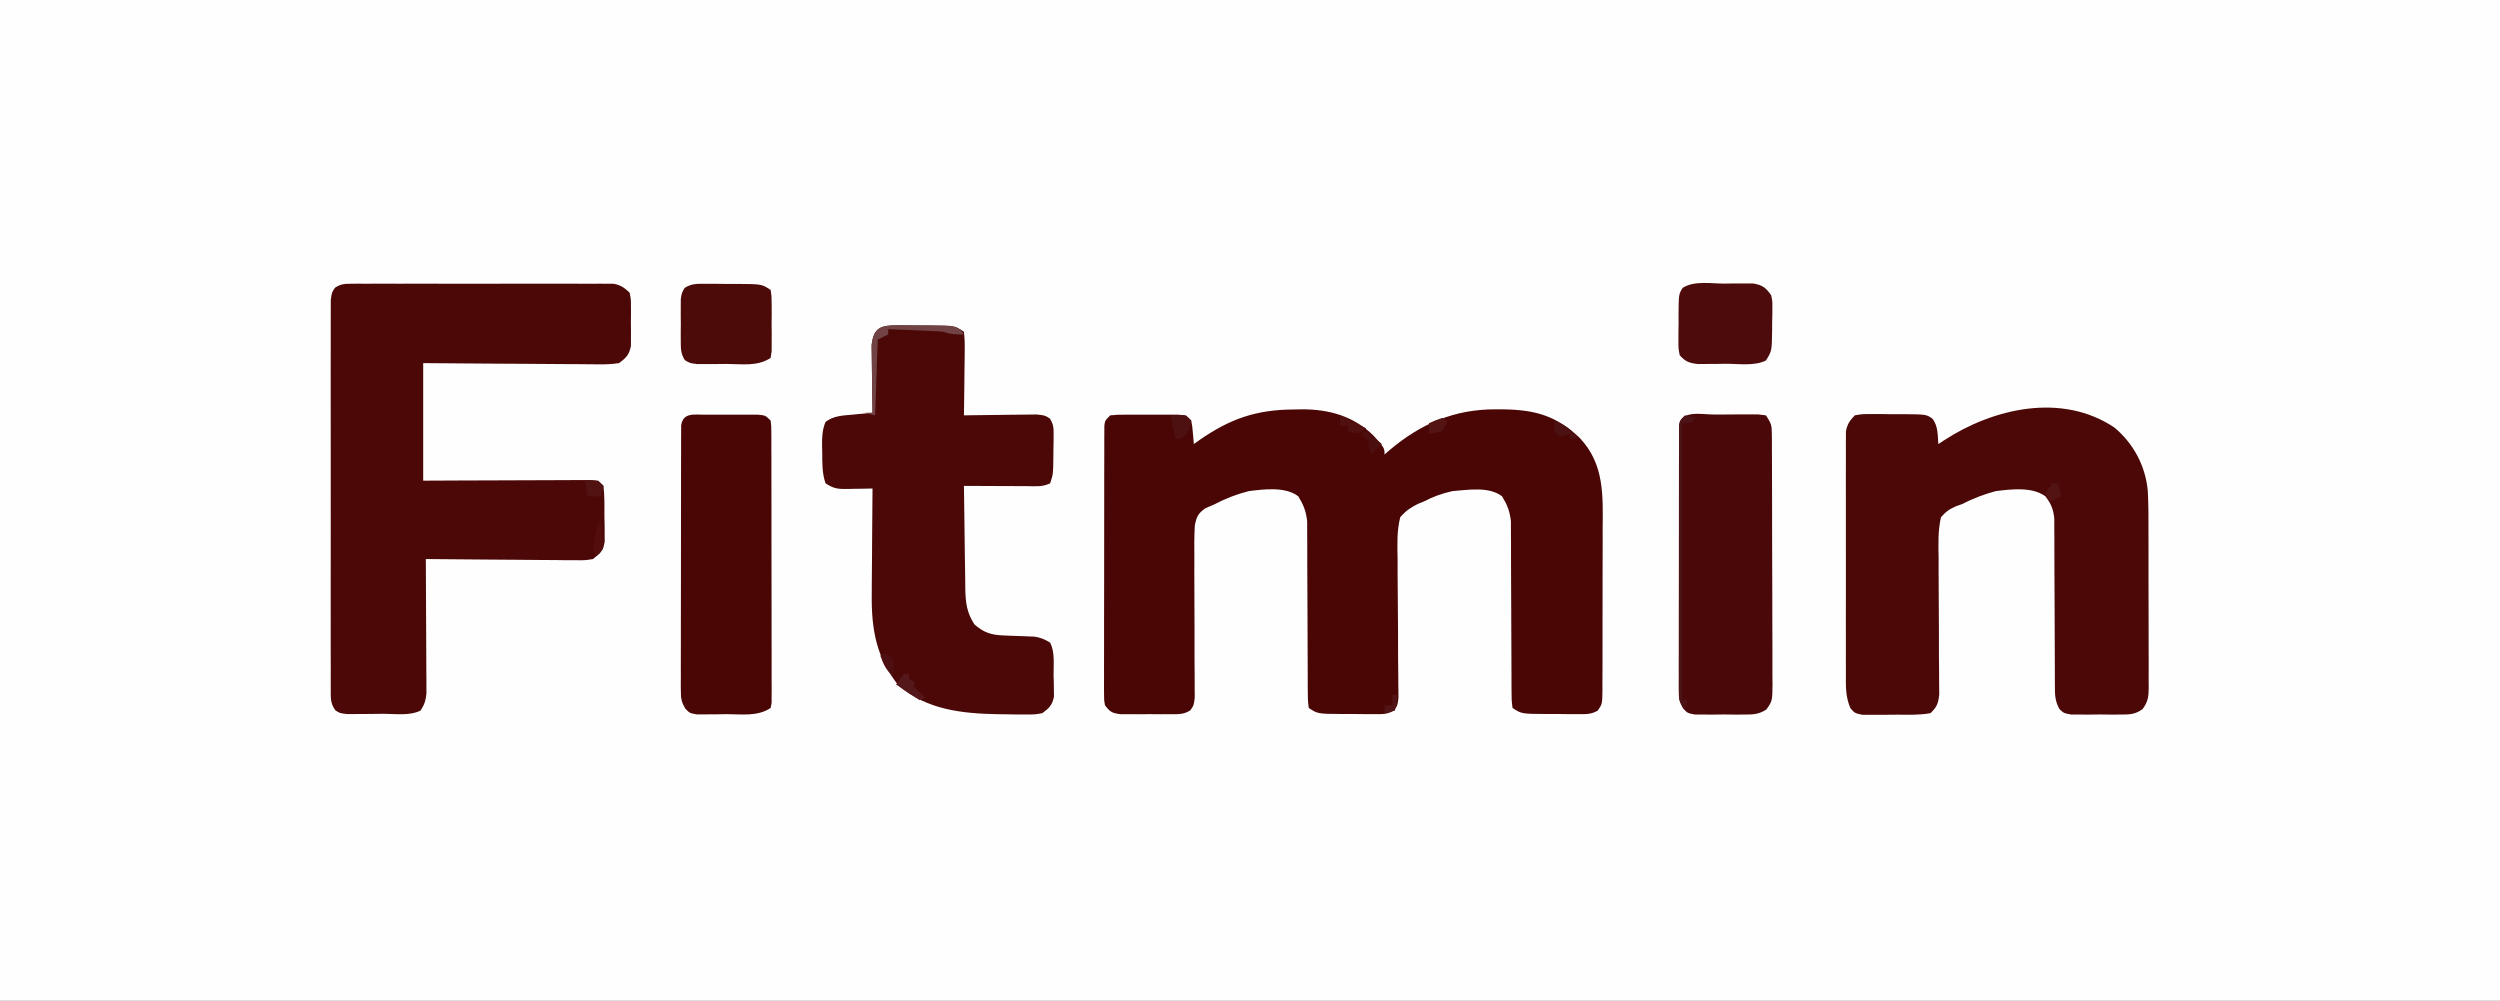 <?xml version="1.0" encoding="UTF-8"?>
<svg version="1.1" xmlns="http://www.w3.org/2000/svg" width="957" height="383">
<rect width="100%" height="100%" fill="#808080" stroke="none"/>
<path d="M0 0 C315.81 0 631.62 0 957 0 C957 126.39 957 252.78 957 383 C641.19 383 325.38 383 0 383 C0 256.61 0 130.22 0 0 Z " fill="#FEFEFE" transform="translate(0,0)"/>
<path d="M0 0 C1.004 -0.021 2.007 -0.041 3.041 -0.062 C13.523 -0.117 23.023 2.534 30.645 10.059 C34.812 14.754 34.812 14.754 34.812 17.25 C35.372 16.754 35.931 16.257 36.508 15.746 C48.705 5.412 61.561 -0.159 77.625 -0.062 C79.087 -0.054 79.087 -0.054 80.579 -0.045 C92.66 0.159 100.668 2.487 109.496 10.844 C119.103 21.001 118.394 33.059 118.309 46.152 C118.309 48.081 118.31 50.011 118.313 51.94 C118.314 55.963 118.302 59.986 118.279 64.01 C118.251 69.171 118.253 74.331 118.266 79.492 C118.273 83.466 118.265 87.44 118.253 91.415 C118.248 93.319 118.248 95.223 118.252 97.126 C118.255 99.779 118.238 102.43 118.217 105.082 C118.223 106.262 118.223 106.262 118.23 107.467 C118.158 112.74 118.158 112.74 116.466 115.237 C113.853 116.837 111.532 116.621 108.5 116.613 C107.26 116.613 106.02 116.612 104.742 116.611 C102.797 116.587 102.797 116.587 100.812 116.562 C99.516 116.566 98.219 116.569 96.883 116.572 C87.213 116.517 87.213 116.517 83.812 114.25 C83.434 111.203 83.434 111.203 83.428 107.233 C83.422 106.511 83.417 105.789 83.411 105.045 C83.402 103.474 83.399 101.903 83.402 100.332 C83.406 97.843 83.392 95.355 83.373 92.867 C83.337 87.578 83.323 82.289 83.312 77 C83.3 70.885 83.279 64.77 83.232 58.655 C83.219 56.208 83.223 53.761 83.228 51.313 C83.219 49.804 83.208 48.294 83.197 46.784 C83.195 45.471 83.193 44.158 83.191 42.805 C82.782 38.963 81.806 36.537 79.812 33.25 C74.825 29.389 66.781 30.771 60.812 31.25 C56.856 32.124 53.391 33.355 49.812 35.25 C49.085 35.542 48.358 35.834 47.609 36.135 C44.735 37.558 42.919 38.811 40.812 41.25 C39.489 46.639 39.697 51.975 39.82 57.48 C39.822 59.079 39.82 60.677 39.813 62.276 C39.806 66.473 39.849 70.667 39.906 74.864 C39.989 81.589 39.995 88.316 39.999 95.042 C40.008 97.391 40.039 99.738 40.074 102.086 C40.084 103.523 40.093 104.959 40.102 106.395 C40.126 108.277 40.126 108.277 40.151 110.196 C39.812 113.25 39.812 113.25 38.473 115.155 C35.872 116.87 33.579 116.621 30.5 116.613 C29.26 116.613 28.02 116.612 26.742 116.611 C24.797 116.587 24.797 116.587 22.812 116.562 C21.516 116.566 20.219 116.569 18.883 116.572 C9.213 116.517 9.213 116.517 5.812 114.25 C5.434 111.203 5.434 111.203 5.428 107.233 C5.422 106.511 5.417 105.789 5.411 105.045 C5.402 103.474 5.399 101.903 5.402 100.332 C5.406 97.843 5.392 95.355 5.373 92.867 C5.337 87.578 5.323 82.289 5.312 77 C5.3 70.885 5.279 64.77 5.232 58.655 C5.219 56.208 5.223 53.761 5.228 51.313 C5.219 49.804 5.208 48.294 5.197 46.784 C5.195 45.471 5.193 44.158 5.191 42.805 C4.782 38.963 3.807 36.537 1.812 33.25 C-3.127 29.455 -11.252 30.514 -17.188 31.25 C-21.786 32.448 -25.985 34.034 -30.188 36.25 C-31.388 36.775 -32.588 37.3 -33.825 37.841 C-36.629 39.893 -37.139 41.004 -37.82 44.465 C-38.048 48.786 -38.052 53.059 -37.984 57.383 C-37.986 58.983 -37.991 60.583 -38 62.183 C-38.015 66.387 -37.991 70.591 -37.957 74.795 C-37.906 81.531 -37.908 88.267 -37.923 95.003 C-37.922 97.356 -37.9 99.708 -37.875 102.061 C-37.871 103.5 -37.868 104.94 -37.866 106.379 C-37.856 107.637 -37.846 108.894 -37.836 110.189 C-38.188 113.25 -38.188 113.25 -39.529 115.155 C-42.126 116.869 -44.424 116.639 -47.5 116.648 C-48.74 116.652 -49.98 116.656 -51.258 116.66 C-53.203 116.643 -53.203 116.643 -55.188 116.625 C-56.484 116.637 -57.781 116.648 -59.117 116.66 C-60.357 116.656 -61.597 116.652 -62.875 116.648 C-64.013 116.645 -65.151 116.642 -66.324 116.638 C-69.577 116.197 -70.24 115.794 -72.188 113.25 C-72.562 111.184 -72.562 111.184 -72.562 108.765 C-72.572 107.387 -72.572 107.387 -72.583 105.982 C-72.575 104.976 -72.568 103.971 -72.56 102.935 C-72.563 101.875 -72.567 100.815 -72.571 99.722 C-72.579 96.209 -72.565 92.697 -72.551 89.184 C-72.55 86.749 -72.551 84.314 -72.552 81.879 C-72.552 76.774 -72.542 71.669 -72.524 66.564 C-72.501 60.007 -72.5 53.451 -72.507 46.894 C-72.511 41.866 -72.504 36.839 -72.494 31.811 C-72.49 29.393 -72.489 26.974 -72.491 24.556 C-72.491 21.182 -72.478 17.809 -72.462 14.435 C-72.466 12.924 -72.466 12.924 -72.47 11.383 C-72.463 10.467 -72.455 9.552 -72.448 8.608 C-72.446 7.81 -72.444 7.012 -72.442 6.19 C-72.188 4.25 -72.188 4.25 -70.188 2.25 C-67.33 1.991 -67.33 1.991 -63.719 1.984 C-62.426 1.982 -61.133 1.979 -59.801 1.977 C-59.126 1.981 -58.451 1.985 -57.756 1.989 C-55.695 2 -53.635 1.989 -51.574 1.977 C-50.281 1.979 -48.988 1.982 -47.656 1.984 C-46.465 1.987 -45.273 1.989 -44.045 1.991 C-41.188 2.25 -41.188 2.25 -39.188 4.25 C-38.773 6.414 -38.773 6.414 -38.562 8.875 C-38.488 9.692 -38.413 10.51 -38.336 11.352 C-38.287 11.978 -38.238 12.605 -38.188 13.25 C-37.449 12.719 -36.71 12.188 -35.949 11.641 C-24.229 3.48 -14.108 0.071 0 0 Z " fill="#4A0605" transform="translate(495.188,156.75)"/>
<path d="M0 0 C0.899 -0.008 1.797 -0.017 2.723 -0.026 C4.198 -0.017 4.198 -0.017 5.703 -0.007 C6.741 -0.012 7.779 -0.018 8.848 -0.023 C12.286 -0.036 15.724 -0.028 19.163 -0.017 C21.548 -0.02 23.933 -0.022 26.318 -0.026 C31.321 -0.031 36.323 -0.024 41.326 -0.01 C47.743 0.007 54.16 -0.003 60.578 -0.021 C65.504 -0.032 70.431 -0.028 75.358 -0.02 C77.724 -0.018 80.091 -0.021 82.457 -0.028 C85.763 -0.036 89.069 -0.024 92.375 -0.007 C93.357 -0.013 94.338 -0.019 95.349 -0.026 C96.251 -0.017 97.152 -0.009 98.081 0 C98.863 0.001 99.644 0.002 100.449 0.003 C103.189 0.483 104.581 1.501 106.604 3.381 C107.122 5.769 107.122 5.769 107.135 8.565 C107.143 10.08 107.143 10.08 107.151 11.625 C107.135 12.679 107.12 13.733 107.104 14.818 C107.127 16.393 107.127 16.393 107.151 18 C107.146 19.011 107.141 20.023 107.135 21.065 C107.131 21.988 107.126 22.912 107.122 23.863 C106.425 27.252 105.337 28.273 102.604 30.381 C100.012 30.756 97.851 30.889 95.265 30.835 C94.533 30.836 93.801 30.836 93.047 30.837 C90.633 30.834 88.221 30.803 85.807 30.772 C84.131 30.764 82.456 30.758 80.78 30.754 C76.374 30.739 71.968 30.7 67.562 30.656 C62.273 30.607 56.984 30.589 51.696 30.566 C43.665 30.527 35.635 30.45 27.604 30.381 C27.604 45.231 27.604 60.081 27.604 75.381 C34.824 75.346 34.824 75.346 42.19 75.311 C45.234 75.3 48.278 75.291 51.323 75.283 C56.158 75.271 60.993 75.257 65.828 75.23 C69.724 75.208 73.621 75.196 77.518 75.191 C79.007 75.187 80.496 75.18 81.984 75.169 C84.065 75.155 86.146 75.153 88.227 75.154 C89.412 75.149 90.598 75.145 91.82 75.14 C94.604 75.381 94.604 75.381 96.604 77.381 C97.087 81.319 96.974 85.291 96.979 89.256 C97.016 90.909 97.016 90.909 97.053 92.596 C97.057 93.657 97.061 94.718 97.065 95.811 C97.073 96.782 97.081 97.754 97.09 98.755 C96.45 102.211 95.347 103.219 92.604 105.381 C89.693 105.862 89.693 105.862 86.275 105.835 C84.994 105.835 83.713 105.834 82.393 105.834 C81 105.814 79.607 105.793 78.213 105.772 C76.784 105.764 75.355 105.758 73.926 105.754 C70.171 105.739 66.416 105.7 62.661 105.656 C58.827 105.615 54.993 105.596 51.159 105.576 C43.64 105.533 36.122 105.465 28.604 105.381 C28.608 106.049 28.613 106.716 28.617 107.404 C28.662 114.347 28.692 121.29 28.714 128.233 C28.724 130.824 28.738 133.416 28.755 136.008 C28.779 139.731 28.79 143.454 28.799 147.178 C28.81 148.338 28.82 149.499 28.831 150.695 C28.831 152.316 28.831 152.316 28.831 153.97 C28.836 154.92 28.84 155.871 28.845 156.85 C28.59 159.523 28.052 161.133 26.604 163.381 C22.382 165.492 16.872 164.608 12.228 164.621 C10.178 164.631 8.129 164.662 6.079 164.693 C4.789 164.699 3.499 164.704 2.17 164.709 C0.984 164.718 -0.203 164.728 -1.425 164.737 C-4.396 164.381 -4.396 164.381 -6.058 163.255 C-8.015 160.514 -7.774 158.39 -7.777 155.042 C-7.782 154.396 -7.786 153.751 -7.791 153.086 C-7.803 150.918 -7.794 148.751 -7.784 146.584 C-7.788 145.032 -7.794 143.48 -7.8 141.927 C-7.814 137.708 -7.808 133.49 -7.799 129.271 C-7.791 124.86 -7.798 120.449 -7.803 116.038 C-7.809 108.63 -7.801 101.222 -7.787 93.815 C-7.771 85.244 -7.776 76.675 -7.793 68.105 C-7.806 60.753 -7.808 53.401 -7.8 46.048 C-7.796 41.655 -7.795 37.261 -7.805 32.867 C-7.814 28.737 -7.808 24.607 -7.79 20.477 C-7.786 18.959 -7.787 17.441 -7.794 15.924 C-7.802 13.855 -7.792 11.788 -7.777 9.72 C-7.776 8.561 -7.775 7.403 -7.774 6.209 C-7.396 3.381 -7.396 3.381 -6.147 1.509 C-3.944 0.09 -2.614 0.004 0 0 Z " fill="#4B0807" transform="translate(134.396,108.619)"/>
<path d="M0 0 C7.33 6.171 11.867 14.703 12.741 24.269 C13.04 29.944 13.008 35.624 12.996 41.305 C13.001 43.142 13.006 44.979 13.012 46.816 C13.021 50.647 13.019 54.478 13.009 58.309 C12.997 63.218 13.017 68.127 13.046 73.037 C13.065 76.821 13.065 80.606 13.059 84.391 C13.059 86.202 13.065 88.013 13.077 89.824 C13.092 92.349 13.081 94.873 13.064 97.398 C13.074 98.144 13.084 98.89 13.094 99.659 C13.044 103.1 12.807 104.986 10.717 107.775 C7.777 109.873 5.744 109.829 2.152 109.844 C0.297 109.851 0.297 109.851 -1.596 109.859 C-2.884 109.844 -4.173 109.828 -5.5 109.812 C-6.792 109.828 -8.085 109.843 -9.416 109.859 C-10.652 109.854 -11.887 109.849 -13.16 109.844 C-14.292 109.839 -15.424 109.835 -16.59 109.83 C-19.438 109.312 -19.438 109.312 -21.091 107.728 C-22.933 104.424 -22.816 101.92 -22.822 98.145 C-22.828 97.43 -22.833 96.716 -22.839 95.98 C-22.848 94.433 -22.851 92.885 -22.848 91.338 C-22.844 88.887 -22.858 86.437 -22.877 83.986 C-22.913 78.782 -22.927 73.579 -22.938 68.375 C-22.95 62.347 -22.971 56.32 -23.018 50.293 C-23.031 47.881 -23.027 45.47 -23.022 43.059 C-23.031 41.576 -23.042 40.093 -23.053 38.61 C-23.055 37.318 -23.057 36.027 -23.059 34.696 C-23.463 31.081 -24.279 29.204 -26.438 26.312 C-31.516 22.591 -39.428 23.566 -45.438 24.312 C-50.029 25.52 -54.212 27.155 -58.438 29.312 C-59.438 29.654 -59.438 29.654 -60.459 30.003 C-63.085 31.14 -64.571 32.119 -66.438 34.312 C-67.636 39.58 -67.436 44.825 -67.332 50.191 C-67.332 51.767 -67.336 53.342 -67.343 54.917 C-67.355 59.057 -67.321 63.196 -67.276 67.336 C-67.209 73.964 -67.206 80.594 -67.212 87.223 C-67.207 89.536 -67.18 91.849 -67.15 94.162 C-67.144 95.582 -67.138 97.001 -67.132 98.42 C-67.113 100.276 -67.113 100.276 -67.093 102.17 C-67.465 105.567 -67.992 106.96 -70.438 109.312 C-74.568 110.058 -78.697 109.929 -82.889 109.889 C-84.932 109.875 -86.97 109.909 -89.012 109.947 C-90.297 109.945 -91.582 109.943 -92.906 109.941 C-94.086 109.942 -95.267 109.943 -96.482 109.944 C-99.438 109.312 -99.438 109.312 -101.098 107.407 C-103.017 102.974 -102.856 98.953 -102.826 94.17 C-102.831 93.151 -102.836 92.133 -102.842 91.084 C-102.855 87.721 -102.846 84.359 -102.836 80.996 C-102.838 78.659 -102.841 76.321 -102.845 73.984 C-102.849 69.087 -102.843 64.191 -102.829 59.294 C-102.812 53.014 -102.821 46.733 -102.839 40.453 C-102.85 35.627 -102.847 30.802 -102.839 25.976 C-102.837 23.66 -102.839 21.344 -102.846 19.028 C-102.854 15.794 -102.842 12.56 -102.826 9.326 C-102.835 7.887 -102.835 7.887 -102.844 6.418 C-102.836 5.536 -102.827 4.655 -102.818 3.746 C-102.817 2.982 -102.816 2.218 -102.815 1.431 C-102.329 -1.298 -101.327 -2.685 -99.438 -4.688 C-96.574 -5.189 -96.574 -5.189 -93.125 -5.184 C-91.885 -5.184 -90.645 -5.185 -89.367 -5.186 C-88.07 -5.166 -86.774 -5.146 -85.438 -5.125 C-84.141 -5.132 -82.844 -5.139 -81.508 -5.146 C-71.963 -5.082 -71.963 -5.082 -69.575 -3.288 C-67.498 -0.365 -67.725 2.806 -67.438 6.312 C-66.748 5.854 -66.058 5.395 -65.348 4.922 C-46.498 -7.386 -20.186 -13.545 0 0 Z " fill="#4B0807" transform="translate(809.438,163.688)"/>
<path d="M0 0 C1.285 0.004 2.57 0.008 3.895 0.012 C4.563 0.024 5.232 0.037 5.92 0.049 C7.962 0.086 10.001 0.09 12.043 0.09 C22.048 0.18 22.048 0.18 25.469 2.461 C25.736 4.944 25.817 7.176 25.762 9.656 C25.757 10.364 25.753 11.071 25.749 11.8 C25.732 14.062 25.694 16.324 25.656 18.586 C25.641 20.118 25.628 21.651 25.615 23.184 C25.582 26.943 25.53 30.702 25.469 34.461 C26.392 34.445 27.315 34.43 28.267 34.413 C31.694 34.362 35.121 34.325 38.549 34.296 C40.032 34.281 41.515 34.261 42.998 34.235 C45.13 34.198 47.262 34.181 49.395 34.168 C51.319 34.144 51.319 34.144 53.282 34.12 C56.469 34.461 56.469 34.461 58.39 35.694 C59.767 37.95 59.828 39.387 59.797 42.023 C59.792 42.903 59.787 43.782 59.781 44.688 C59.761 45.603 59.74 46.518 59.719 47.461 C59.714 48.376 59.708 49.291 59.703 50.234 C59.624 56.996 59.624 56.996 58.469 60.461 C55.495 61.948 52.806 61.572 49.492 61.559 C48.464 61.556 48.464 61.556 47.416 61.554 C45.225 61.549 43.034 61.536 40.844 61.523 C39.359 61.518 37.875 61.514 36.391 61.51 C32.75 61.499 29.109 61.481 25.469 61.461 C25.536 68.045 25.626 74.628 25.731 81.212 C25.764 83.45 25.792 85.689 25.815 87.928 C25.849 91.15 25.901 94.372 25.957 97.594 C25.963 98.591 25.97 99.588 25.976 100.615 C26.089 105.963 26.451 109.85 29.469 114.461 C32.892 117.563 35.999 118.554 40.559 118.707 C41.735 118.756 41.735 118.756 42.936 118.807 C44.579 118.868 46.222 118.925 47.865 118.979 C48.651 119.013 49.437 119.047 50.246 119.082 C51.317 119.12 51.317 119.12 52.41 119.158 C54.787 119.508 56.424 120.209 58.469 121.461 C60.345 125.214 59.74 129.706 59.781 133.836 C59.825 135.275 59.825 135.275 59.869 136.742 C59.882 138.131 59.882 138.131 59.895 139.547 C59.909 140.393 59.924 141.239 59.939 142.111 C59.286 145.373 58.133 146.506 55.469 148.461 C52.667 148.963 52.667 148.963 49.445 148.957 C48.266 148.96 47.086 148.963 45.871 148.966 C44.001 148.933 44.001 148.933 42.094 148.898 C40.825 148.884 39.557 148.871 38.25 148.856 C24.578 148.586 11.592 147.14 0.656 138.148 C-8.095 127.396 -10.017 116.393 -9.824 102.695 C-9.82 101.536 -9.816 100.376 -9.811 99.182 C-9.795 95.525 -9.757 91.868 -9.719 88.211 C-9.704 85.712 -9.69 83.214 -9.678 80.715 C-9.645 74.63 -9.595 68.546 -9.531 62.461 C-10.579 62.484 -11.627 62.507 -12.707 62.531 C-14.086 62.55 -15.465 62.568 -16.844 62.586 C-17.534 62.603 -18.224 62.619 -18.936 62.637 C-22.703 62.673 -24.316 62.605 -27.531 60.461 C-28.871 56.443 -28.755 52.731 -28.781 48.523 C-28.802 47.712 -28.823 46.901 -28.844 46.064 C-28.866 42.718 -28.787 40.095 -27.527 36.973 C-24.443 34.636 -21.082 34.524 -17.344 34.211 C-16.594 34.134 -15.845 34.056 -15.072 33.977 C-13.227 33.788 -11.379 33.623 -9.531 33.461 C-9.547 32.603 -9.563 31.746 -9.579 30.862 C-9.63 27.672 -9.668 24.481 -9.696 21.291 C-9.711 19.911 -9.732 18.532 -9.758 17.153 C-9.794 15.167 -9.809 13.181 -9.824 11.195 C-9.84 10.001 -9.856 8.807 -9.872 7.577 C-9.139 0.871 -6.38 -0.044 0 0 Z " fill="#4B0807" transform="translate(343.531,124.539)"/>
<path d="M0 0 C1.083 0.003 1.083 0.003 2.188 0.007 C4.394 0.01 6.599 -0.014 8.805 -0.039 C10.202 -0.041 11.599 -0.042 12.996 -0.041 C14.272 -0.044 15.547 -0.047 16.861 -0.05 C18.367 0.134 18.367 0.134 19.902 0.322 C21.988 3.451 22.154 4.16 22.17 7.718 C22.178 8.617 22.187 9.516 22.196 10.441 C22.195 11.425 22.194 12.408 22.193 13.422 C22.2 14.459 22.206 15.497 22.213 16.566 C22.232 20.004 22.236 23.442 22.238 26.881 C22.245 29.266 22.251 31.651 22.258 34.036 C22.27 39.039 22.274 44.041 22.273 49.044 C22.273 55.462 22.3 61.879 22.334 68.296 C22.357 73.223 22.361 78.149 22.36 83.076 C22.362 85.442 22.371 87.809 22.386 90.175 C22.406 93.482 22.4 96.787 22.388 100.094 C22.399 101.075 22.411 102.056 22.422 103.068 C22.361 109.674 22.361 109.674 20.058 112.929 C17.108 114.836 14.991 114.84 11.492 114.854 C9.637 114.861 9.637 114.861 7.744 114.869 C6.456 114.854 5.167 114.838 3.84 114.822 C2.548 114.838 1.255 114.853 -0.076 114.869 C-1.312 114.864 -2.547 114.859 -3.82 114.854 C-5.518 114.847 -5.518 114.847 -7.25 114.84 C-10.098 114.322 -10.098 114.322 -11.752 112.575 C-13.27 110.034 -13.473 108.687 -13.472 105.755 C-13.479 104.843 -13.486 103.932 -13.493 102.993 C-13.485 102.001 -13.478 101.008 -13.47 99.986 C-13.474 98.935 -13.477 97.884 -13.481 96.802 C-13.489 93.327 -13.476 89.852 -13.461 86.377 C-13.46 83.966 -13.461 81.555 -13.462 79.144 C-13.462 74.092 -13.452 69.04 -13.434 63.988 C-13.411 57.5 -13.411 51.012 -13.417 44.524 C-13.421 39.546 -13.414 34.569 -13.404 29.592 C-13.4 27.199 -13.399 24.806 -13.401 22.413 C-13.401 19.075 -13.389 15.738 -13.372 12.4 C-13.375 11.403 -13.377 10.407 -13.38 9.38 C-13.373 8.475 -13.366 7.569 -13.358 6.636 C-13.356 5.847 -13.354 5.057 -13.352 4.244 C-12.537 -1.914 -4.678 0.019 0 0 Z " fill="#4B0808" transform="translate(656.098,158.678)"/>
<path d="M0 0 C0.658 -0.002 1.317 -0.004 1.995 -0.006 C3.387 -0.007 4.779 -0.003 6.171 0.005 C8.304 0.016 10.437 0.005 12.57 -0.008 C13.922 -0.006 15.273 -0.004 16.625 0 C18.475 0.003 18.475 0.003 20.363 0.007 C23.312 0.266 23.312 0.266 25.312 2.266 C25.567 4.224 25.567 4.224 25.573 6.669 C25.58 7.594 25.587 8.52 25.595 9.473 C25.592 10.491 25.59 11.509 25.587 12.559 C25.592 13.629 25.597 14.699 25.603 15.801 C25.617 19.352 25.616 22.902 25.613 26.453 C25.617 28.912 25.621 31.37 25.626 33.829 C25.634 38.987 25.633 44.145 25.628 49.304 C25.622 55.929 25.639 62.553 25.663 69.178 C25.677 74.257 25.678 79.335 25.675 84.414 C25.676 86.857 25.681 89.3 25.691 91.744 C25.703 95.154 25.696 98.563 25.685 101.973 C25.696 103.5 25.696 103.5 25.708 105.058 C25.701 105.984 25.694 106.909 25.687 107.863 C25.687 108.669 25.687 109.476 25.687 110.307 C25.502 111.277 25.502 111.277 25.312 112.266 C20.241 115.647 14.268 114.635 8.312 114.641 C7.016 114.665 5.719 114.69 4.383 114.715 C3.143 114.719 1.903 114.723 0.625 114.727 C-0.513 114.735 -1.651 114.743 -2.824 114.751 C-5.688 114.266 -5.688 114.266 -7.343 112.521 C-8.859 109.978 -9.062 108.631 -9.062 105.698 C-9.069 104.787 -9.076 103.875 -9.083 102.936 C-9.075 101.944 -9.068 100.952 -9.06 99.929 C-9.063 98.878 -9.067 97.828 -9.071 96.745 C-9.079 93.27 -9.065 89.795 -9.051 86.32 C-9.05 83.909 -9.051 81.499 -9.052 79.088 C-9.052 74.035 -9.042 68.983 -9.024 63.931 C-9.001 57.443 -9 50.955 -9.007 44.467 C-9.011 39.49 -9.004 34.513 -8.994 29.535 C-8.99 27.142 -8.989 24.749 -8.991 22.356 C-8.991 19.018 -8.978 15.681 -8.962 12.343 C-8.965 11.347 -8.967 10.35 -8.97 9.324 C-8.963 8.418 -8.955 7.512 -8.948 6.579 C-8.946 5.79 -8.944 5.001 -8.942 4.187 C-8.274 -0.86 -4.074 0.007 0 0 Z " fill="#490605" transform="translate(269.688,158.734)"/>
<path d="M0 0 C1.933 -0.03 1.933 -0.03 3.904 -0.061 C5.141 -0.06 6.378 -0.059 7.652 -0.059 C8.785 -0.06 9.918 -0.062 11.086 -0.064 C14.74 0.552 15.918 1.446 18.062 4.438 C18.548 6.756 18.548 6.756 18.523 9.281 C18.52 10.198 18.516 11.114 18.512 12.059 C18.475 13.484 18.475 13.484 18.438 14.938 C18.436 15.888 18.435 16.838 18.434 17.816 C18.332 25.819 18.332 25.819 16.062 29.438 C11.619 31.659 5.567 30.667 0.688 30.688 C-0.558 30.708 -1.803 30.729 -3.086 30.75 C-4.282 30.755 -5.478 30.76 -6.711 30.766 C-7.808 30.775 -8.906 30.784 -10.037 30.794 C-13.339 30.388 -14.71 29.906 -16.938 27.438 C-17.439 24.941 -17.439 24.941 -17.434 22 C-17.434 20.94 -17.435 19.881 -17.436 18.789 C-17.416 17.683 -17.396 16.577 -17.375 15.438 C-17.382 14.331 -17.389 13.225 -17.396 12.086 C-17.333 4.069 -17.333 4.069 -15.803 1.625 C-11.414 -1.169 -5.025 -0.028 0 0 Z " fill="#4D0C0B" transform="translate(659.938,108.562)"/>
<path d="M0 0 C1.24 0.001 2.48 0.001 3.758 0.002 C5.703 0.026 5.703 0.026 7.688 0.051 C8.984 0.048 10.281 0.044 11.617 0.041 C21.287 0.096 21.287 0.096 24.688 2.363 C25.076 4.945 25.076 4.945 25.086 8.176 C25.092 9.912 25.092 9.912 25.098 11.684 C25.086 12.898 25.074 14.112 25.062 15.363 C25.074 16.578 25.086 17.792 25.098 19.043 C25.094 20.201 25.09 21.358 25.086 22.551 C25.083 23.617 25.079 24.683 25.076 25.781 C24.948 26.633 24.819 27.485 24.688 28.363 C19.619 31.743 13.639 30.691 7.688 30.676 C6.391 30.692 5.094 30.708 3.758 30.725 C2.518 30.725 1.278 30.726 0 30.727 C-1.707 30.731 -1.707 30.731 -3.449 30.736 C-6.312 30.363 -6.312 30.363 -8.182 29.18 C-9.737 26.682 -9.701 24.859 -9.711 21.926 C-9.715 20.866 -9.719 19.807 -9.723 18.715 C-9.711 17.609 -9.699 16.503 -9.688 15.363 C-9.699 14.257 -9.711 13.151 -9.723 12.012 C-9.719 10.952 -9.715 9.893 -9.711 8.801 C-9.708 7.83 -9.704 6.859 -9.701 5.859 C-9.312 3.363 -9.312 3.363 -8.182 1.546 C-5.436 -0.191 -3.23 -0.008 0 0 Z " fill="#4C0A09" transform="translate(270.312,108.637)"/>
<path d="M0 0 C2.125 0.375 2.125 0.375 4 1 C3.34 1.66 2.68 2.32 2 3 C1.01 3 0.02 3 -1 3 C-1 37.98 -1 72.96 -1 109 C-0.34 109 0.32 109 1 109 C0.67 109.99 0.34 110.98 0 112 C-2.427 109.573 -2.251 108.994 -2.254 105.673 C-2.262 104.31 -2.262 104.31 -2.271 102.92 C-2.267 101.92 -2.263 100.92 -2.259 99.891 C-2.262 98.84 -2.266 97.79 -2.269 96.707 C-2.278 93.222 -2.272 89.736 -2.266 86.25 C-2.267 83.836 -2.269 81.423 -2.271 79.009 C-2.274 73.945 -2.27 68.881 -2.261 63.816 C-2.249 57.313 -2.256 50.809 -2.268 44.305 C-2.275 39.319 -2.273 34.333 -2.268 29.348 C-2.266 26.949 -2.268 24.55 -2.273 22.151 C-2.278 18.804 -2.27 15.457 -2.259 12.109 C-2.263 11.11 -2.267 10.11 -2.271 9.08 C-2.265 8.172 -2.26 7.263 -2.254 6.327 C-2.253 5.535 -2.252 4.743 -2.252 3.927 C-2 2 -2 2 0 0 Z " fill="#4C1316" transform="translate(645,159)"/>
<path d="M0 0 C1.928 -0.001 1.928 -0.001 3.895 -0.002 C4.897 0.014 4.897 0.014 5.92 0.03 C7.962 0.058 10.001 0.05 12.043 0.037 C21.976 0.102 21.976 0.102 24.377 2.023 C24.737 2.509 25.098 2.995 25.469 3.496 C22.425 3.578 20.397 3.472 17.469 2.496 C15.843 2.349 14.213 2.249 12.582 2.18 C11.644 2.138 10.706 2.096 9.74 2.053 C8.764 2.013 7.787 1.974 6.781 1.934 C5.793 1.89 4.805 1.847 3.787 1.803 C1.348 1.697 -1.092 1.595 -3.531 1.496 C-3.531 2.156 -3.531 2.816 -3.531 3.496 C-5.511 4.486 -5.511 4.486 -7.531 5.496 C-7.861 15.066 -8.191 24.636 -8.531 34.496 C-9.851 34.166 -11.171 33.836 -12.531 33.496 C-11.541 33.496 -10.551 33.496 -9.531 33.496 C-9.547 32.639 -9.563 31.781 -9.579 30.897 C-9.63 27.707 -9.668 24.517 -9.696 21.326 C-9.711 19.946 -9.732 18.567 -9.758 17.188 C-9.794 15.202 -9.809 13.216 -9.824 11.23 C-9.84 10.036 -9.856 8.842 -9.872 7.612 C-9.14 0.913 -6.375 -0.01 0 0 Z " fill="#724344" transform="translate(343.531,124.504)"/>
<path d="M0 0 C2.875 -0.125 2.875 -0.125 6 0 C6.66 0.66 7.32 1.32 8 2 C7.756 4.526 7.176 5.785 5.562 7.75 C4 9 4 9 2 9 C1.34 6.03 0.68 3.06 0 0 Z " fill="#4E1111" transform="translate(448,159)"/>
<path d="M0 0 C0.66 0 1.32 0 2 0 C2 0.66 2 1.32 2 2 C2.66 2.33 3.32 2.66 4 3 C4 3.66 4 4.32 4 5 C5.292 6.373 6.624 7.71 8 9 C7.01 9.495 7.01 9.495 6 10 C3.03 8.02 0.06 6.04 -3 4 C-2.01 2.68 -1.02 1.36 0 0 Z " fill="#54181A" transform="translate(346,258)"/>
<path d="M0 0 C2.375 -0.125 2.375 -0.125 5 0 C5.66 0.66 6.32 1.32 7 2 C6.625 4.125 6.625 4.125 6 6 C4.333 6 2.667 6 1 6 C0.67 4.02 0.34 2.04 0 0 Z " fill="#501312" transform="translate(224,184)"/>
<path d="M0 0 C3.3 1.65 6.6 3.3 10 5 C7 7 7 7 4.812 6.625 C4.214 6.419 3.616 6.213 3 6 C3 5.34 3 4.68 3 4 C2.01 4 1.02 4 0 4 C0 2.68 0 1.36 0 0 Z " fill="#4F100F" transform="translate(513,159)"/>
<path d="M0 0 C1.98 1.65 3.96 3.3 6 5 C4.68 6.32 3.36 7.64 2 9 C1 6 1 6 1 4 C-0.458 2.375 -0.458 2.375 -2 1 C-1.34 0.67 -0.68 0.34 0 0 Z " fill="#4C0F10" transform="translate(523,165)"/>
<path d="M0 0 C4.037 1.794 6.645 3.206 9 7 C8.01 7 7.02 7 6 7 C6 6.34 6 5.68 6 5 C5.072 5.309 5.072 5.309 4.125 5.625 C3.424 5.749 2.723 5.872 2 6 C1.34 5.34 0.68 4.68 0 4 C0 2.68 0 1.36 0 0 Z " fill="#4C1213" transform="translate(595,161)"/>
<path d="M0 0 C0.66 0.33 1.32 0.66 2 1 C1.312 2.938 1.312 2.938 0 5 C-2.625 5.75 -2.625 5.75 -5 6 C-5 4.68 -5 3.36 -5 2 C-2.625 0.938 -2.625 0.938 0 0 Z " fill="#551414" transform="translate(552,160)"/>
<path d="M0 0 C3 1 3 1 4 3 C4.04 5 4.043 7 4 9 C1.276 6.647 0.186 4.375 -1 1 C-0.67 0.67 -0.34 0.34 0 0 Z " fill="#4D0F12" transform="translate(338,250)"/>
<path d="M0 0 C0.99 0 1.98 0 3 0 C3.33 1.65 3.66 3.3 4 5 C2.02 5.99 2.02 5.99 0 7 C-0.66 6.01 -1.32 5.02 -2 4 C-1 2 -1 2 0 1 C0 0.67 0 0.34 0 0 Z " fill="#521313" transform="translate(785,185)"/>
<path d="M0 0 C0.33 0 0.66 0 1 0 C1.249 1.601 1.474 3.206 1.688 4.812 C1.879 6.152 1.879 6.152 2.074 7.52 C2 10 2 10 0.52 11.824 C-0.233 12.406 -0.233 12.406 -1 13 C-2.128 9.617 -1.818 8.232 -1.062 4.812 C-0.868 3.911 -0.673 3.01 -0.473 2.082 C-0.239 1.051 -0.239 1.051 0 0 Z " fill="#530D0C" transform="translate(229,200)"/>
<path d="M0 0 C0.66 0 1.32 0 2 0 C1.67 1.98 1.34 3.96 1 6 C-0.32 6.33 -1.64 6.66 -3 7 C-3 6.01 -3 5.02 -3 4 C-2.01 4 -1.02 4 0 4 C0 2.68 0 1.36 0 0 Z " fill="#511316" transform="translate(533,266)"/>
</svg>
